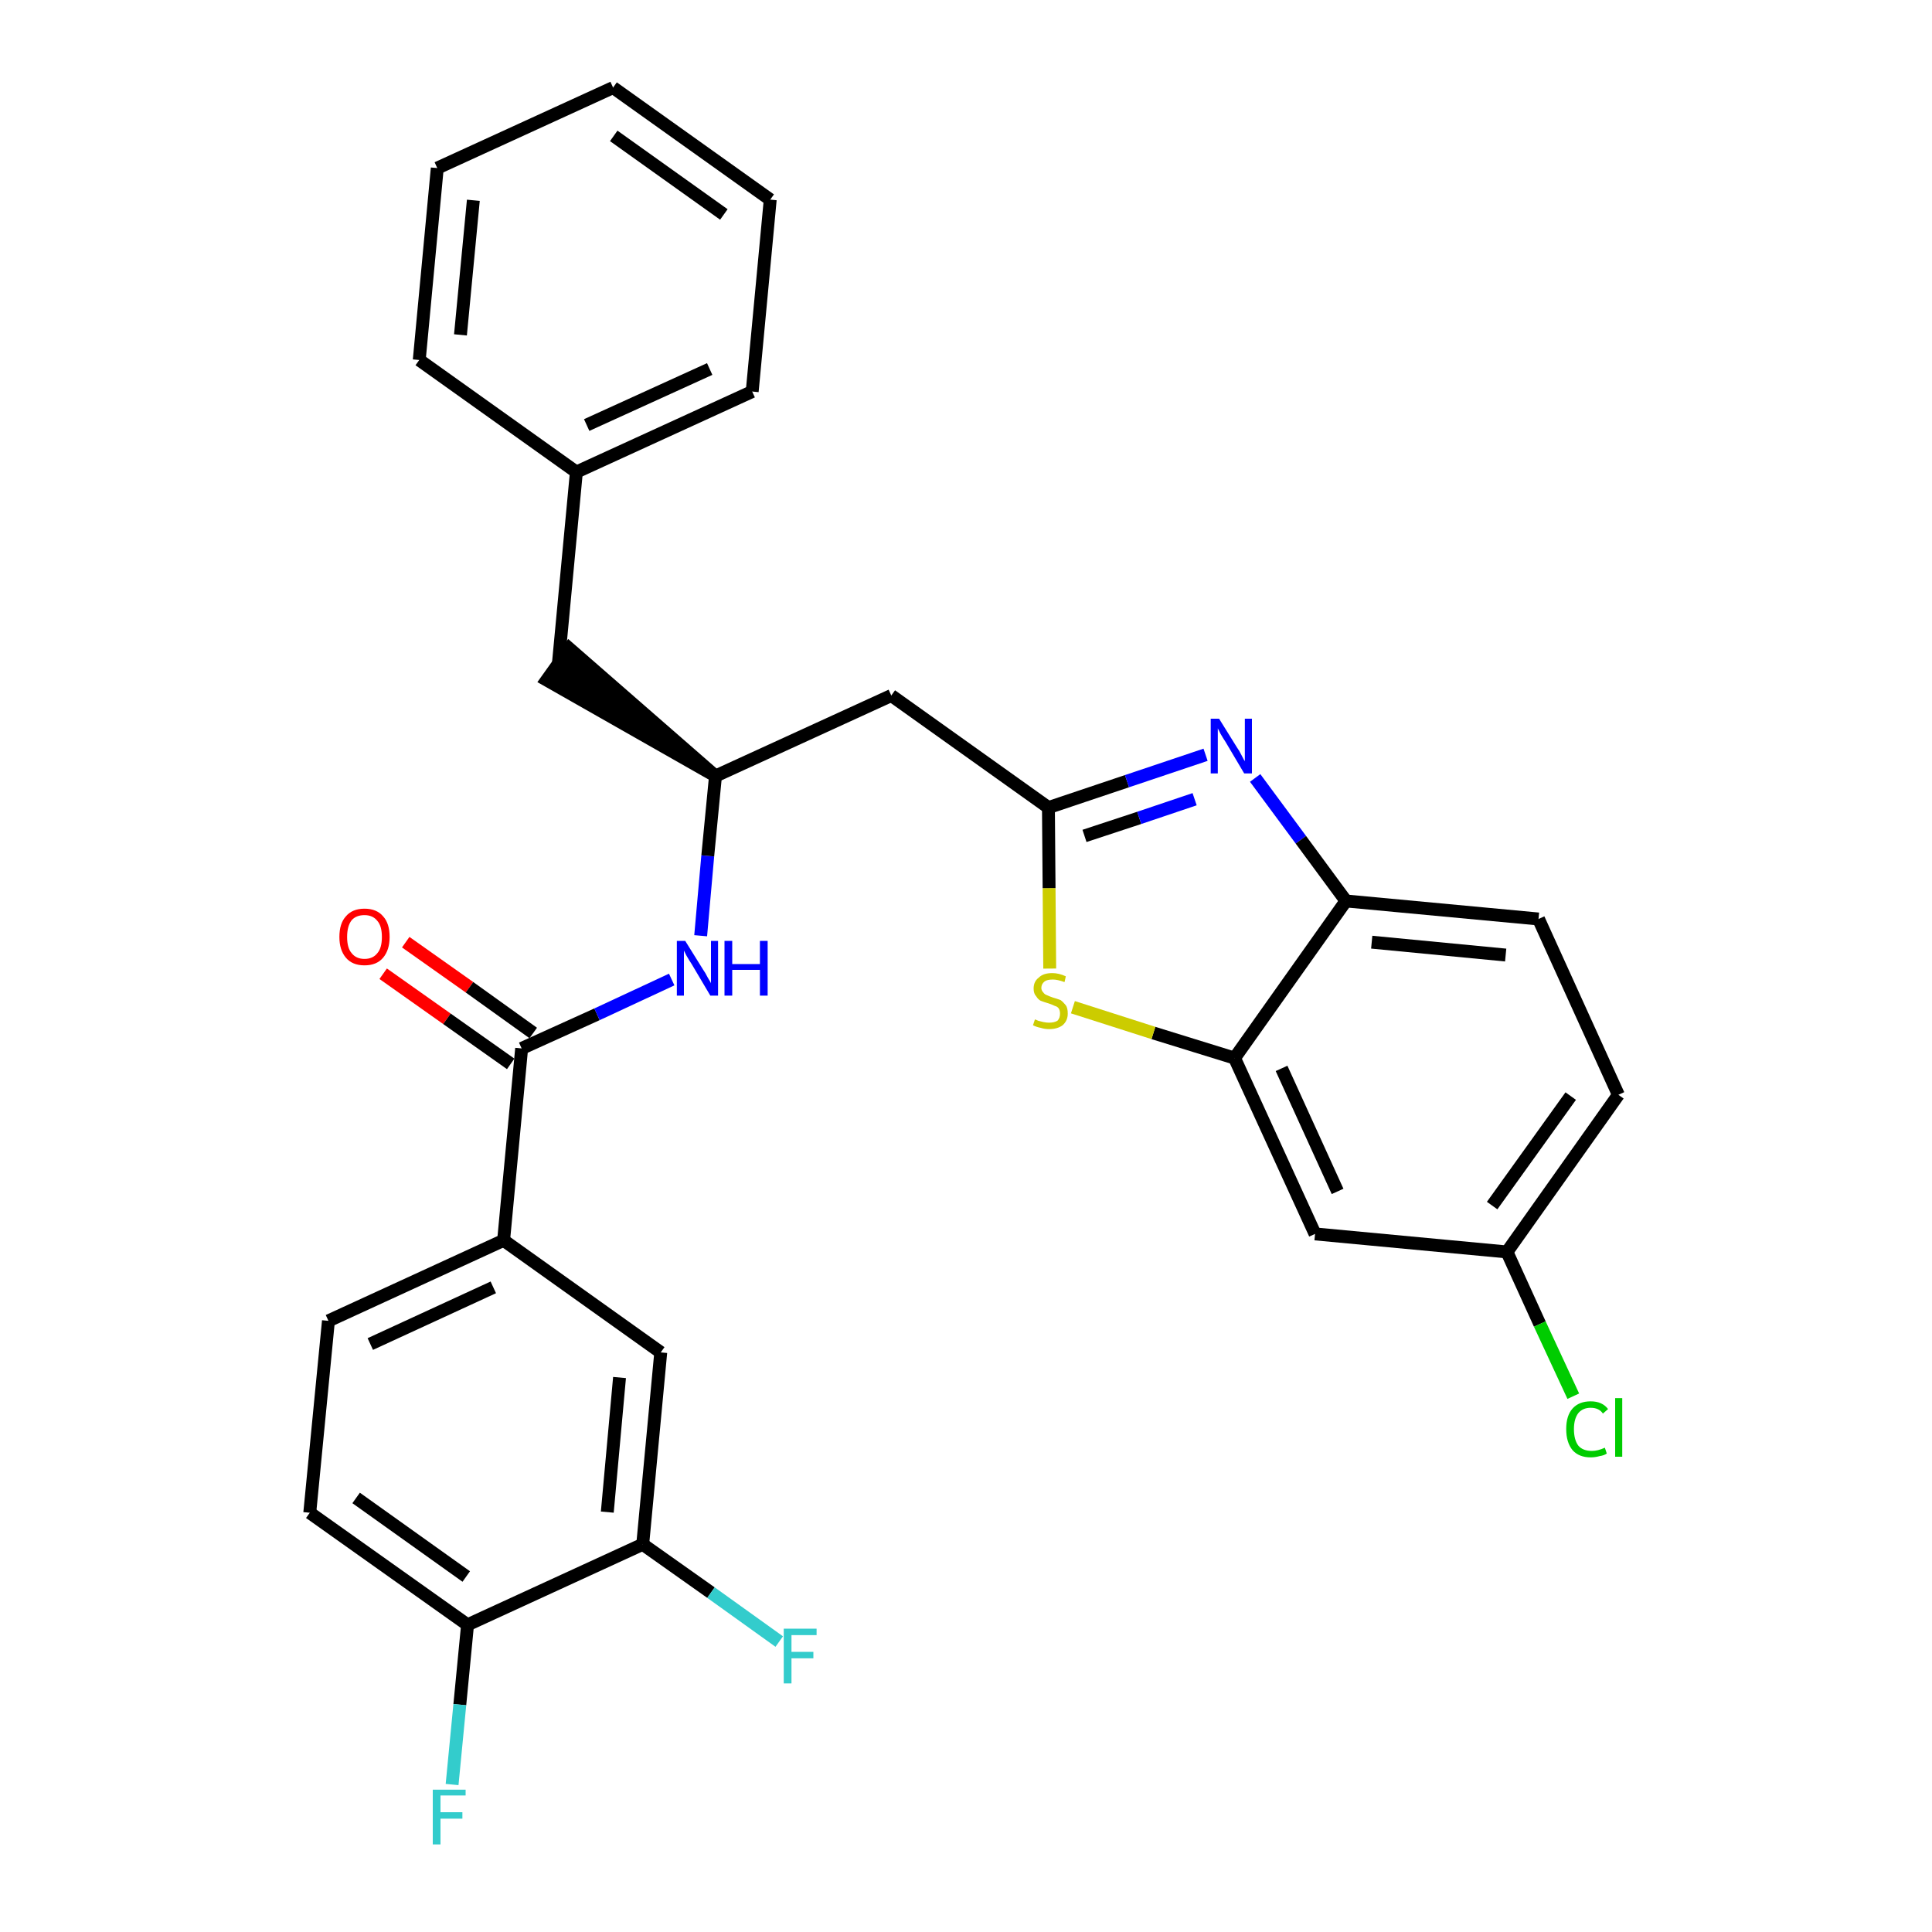 <?xml version='1.0' encoding='iso-8859-1'?>
<svg version='1.1' baseProfile='full'
              xmlns='http://www.w3.org/2000/svg'
                      xmlns:rdkit='http://www.rdkit.org/xml'
                      xmlns:xlink='http://www.w3.org/1999/xlink'
                  xml:space='preserve'
width='300px' height='300px' viewBox='0 0 300 300'>
<!-- END OF HEADER -->
<path class='bond-0 atom-0 atom-1' d='M 59.5,151.2 L 69.4,158.2' style='fill:none;fill-rule:evenodd;stroke:#FF0000;stroke-width:2.0px;stroke-linecap:butt;stroke-linejoin:miter;stroke-opacity:1' />
<path class='bond-0 atom-0 atom-1' d='M 69.4,158.2 L 79.3,165.2' style='fill:none;fill-rule:evenodd;stroke:#000000;stroke-width:2.0px;stroke-linecap:butt;stroke-linejoin:miter;stroke-opacity:1' />
<path class='bond-0 atom-0 atom-1' d='M 63.0,146.3 L 72.9,153.3' style='fill:none;fill-rule:evenodd;stroke:#FF0000;stroke-width:2.0px;stroke-linecap:butt;stroke-linejoin:miter;stroke-opacity:1' />
<path class='bond-0 atom-0 atom-1' d='M 72.9,153.3 L 82.8,160.4' style='fill:none;fill-rule:evenodd;stroke:#000000;stroke-width:2.0px;stroke-linecap:butt;stroke-linejoin:miter;stroke-opacity:1' />
<path class='bond-1 atom-1 atom-2' d='M 81.0,162.8 L 92.7,157.5' style='fill:none;fill-rule:evenodd;stroke:#000000;stroke-width:2.0px;stroke-linecap:butt;stroke-linejoin:miter;stroke-opacity:1' />
<path class='bond-1 atom-1 atom-2' d='M 92.7,157.5 L 104.3,152.1' style='fill:none;fill-rule:evenodd;stroke:#0000FF;stroke-width:2.0px;stroke-linecap:butt;stroke-linejoin:miter;stroke-opacity:1' />
<path class='bond-21 atom-1 atom-22' d='M 81.0,162.8 L 78.2,192.6' style='fill:none;fill-rule:evenodd;stroke:#000000;stroke-width:2.0px;stroke-linecap:butt;stroke-linejoin:miter;stroke-opacity:1' />
<path class='bond-2 atom-2 atom-3' d='M 108.8,145.3 L 109.9,132.9' style='fill:none;fill-rule:evenodd;stroke:#0000FF;stroke-width:2.0px;stroke-linecap:butt;stroke-linejoin:miter;stroke-opacity:1' />
<path class='bond-2 atom-2 atom-3' d='M 109.9,132.9 L 111.1,120.5' style='fill:none;fill-rule:evenodd;stroke:#000000;stroke-width:2.0px;stroke-linecap:butt;stroke-linejoin:miter;stroke-opacity:1' />
<path class='bond-3 atom-3 atom-4' d='M 111.1,120.5 L 88.4,100.7 L 84.9,105.6 Z' style='fill:#000000;fill-rule:evenodd;fill-opacity:1;stroke:#000000;stroke-width:2.0px;stroke-linecap:butt;stroke-linejoin:miter;stroke-opacity:1;' />
<path class='bond-10 atom-3 atom-11' d='M 111.1,120.5 L 138.4,108.0' style='fill:none;fill-rule:evenodd;stroke:#000000;stroke-width:2.0px;stroke-linecap:butt;stroke-linejoin:miter;stroke-opacity:1' />
<path class='bond-4 atom-4 atom-5' d='M 86.7,103.1 L 89.5,73.3' style='fill:none;fill-rule:evenodd;stroke:#000000;stroke-width:2.0px;stroke-linecap:butt;stroke-linejoin:miter;stroke-opacity:1' />
<path class='bond-5 atom-5 atom-6' d='M 89.5,73.3 L 116.8,60.8' style='fill:none;fill-rule:evenodd;stroke:#000000;stroke-width:2.0px;stroke-linecap:butt;stroke-linejoin:miter;stroke-opacity:1' />
<path class='bond-5 atom-5 atom-6' d='M 91.1,66.0 L 110.2,57.3' style='fill:none;fill-rule:evenodd;stroke:#000000;stroke-width:2.0px;stroke-linecap:butt;stroke-linejoin:miter;stroke-opacity:1' />
<path class='bond-29 atom-10 atom-5' d='M 65.1,55.9 L 89.5,73.3' style='fill:none;fill-rule:evenodd;stroke:#000000;stroke-width:2.0px;stroke-linecap:butt;stroke-linejoin:miter;stroke-opacity:1' />
<path class='bond-6 atom-6 atom-7' d='M 116.8,60.8 L 119.6,31.0' style='fill:none;fill-rule:evenodd;stroke:#000000;stroke-width:2.0px;stroke-linecap:butt;stroke-linejoin:miter;stroke-opacity:1' />
<path class='bond-7 atom-7 atom-8' d='M 119.6,31.0 L 95.2,13.6' style='fill:none;fill-rule:evenodd;stroke:#000000;stroke-width:2.0px;stroke-linecap:butt;stroke-linejoin:miter;stroke-opacity:1' />
<path class='bond-7 atom-7 atom-8' d='M 112.4,33.3 L 95.3,21.1' style='fill:none;fill-rule:evenodd;stroke:#000000;stroke-width:2.0px;stroke-linecap:butt;stroke-linejoin:miter;stroke-opacity:1' />
<path class='bond-8 atom-8 atom-9' d='M 95.2,13.6 L 67.9,26.1' style='fill:none;fill-rule:evenodd;stroke:#000000;stroke-width:2.0px;stroke-linecap:butt;stroke-linejoin:miter;stroke-opacity:1' />
<path class='bond-9 atom-9 atom-10' d='M 67.9,26.1 L 65.1,55.9' style='fill:none;fill-rule:evenodd;stroke:#000000;stroke-width:2.0px;stroke-linecap:butt;stroke-linejoin:miter;stroke-opacity:1' />
<path class='bond-9 atom-9 atom-10' d='M 73.5,31.1 L 71.5,52.0' style='fill:none;fill-rule:evenodd;stroke:#000000;stroke-width:2.0px;stroke-linecap:butt;stroke-linejoin:miter;stroke-opacity:1' />
<path class='bond-11 atom-11 atom-12' d='M 138.4,108.0 L 162.8,125.4' style='fill:none;fill-rule:evenodd;stroke:#000000;stroke-width:2.0px;stroke-linecap:butt;stroke-linejoin:miter;stroke-opacity:1' />
<path class='bond-12 atom-12 atom-13' d='M 162.8,125.4 L 175.0,121.3' style='fill:none;fill-rule:evenodd;stroke:#000000;stroke-width:2.0px;stroke-linecap:butt;stroke-linejoin:miter;stroke-opacity:1' />
<path class='bond-12 atom-12 atom-13' d='M 175.0,121.3 L 187.2,117.2' style='fill:none;fill-rule:evenodd;stroke:#0000FF;stroke-width:2.0px;stroke-linecap:butt;stroke-linejoin:miter;stroke-opacity:1' />
<path class='bond-12 atom-12 atom-13' d='M 168.4,129.8 L 176.9,127.0' style='fill:none;fill-rule:evenodd;stroke:#000000;stroke-width:2.0px;stroke-linecap:butt;stroke-linejoin:miter;stroke-opacity:1' />
<path class='bond-12 atom-12 atom-13' d='M 176.9,127.0 L 185.5,124.1' style='fill:none;fill-rule:evenodd;stroke:#0000FF;stroke-width:2.0px;stroke-linecap:butt;stroke-linejoin:miter;stroke-opacity:1' />
<path class='bond-30 atom-21 atom-12' d='M 163.0,150.4 L 162.9,137.9' style='fill:none;fill-rule:evenodd;stroke:#CCCC00;stroke-width:2.0px;stroke-linecap:butt;stroke-linejoin:miter;stroke-opacity:1' />
<path class='bond-30 atom-21 atom-12' d='M 162.9,137.9 L 162.8,125.4' style='fill:none;fill-rule:evenodd;stroke:#000000;stroke-width:2.0px;stroke-linecap:butt;stroke-linejoin:miter;stroke-opacity:1' />
<path class='bond-13 atom-13 atom-14' d='M 194.9,120.8 L 202.0,130.4' style='fill:none;fill-rule:evenodd;stroke:#0000FF;stroke-width:2.0px;stroke-linecap:butt;stroke-linejoin:miter;stroke-opacity:1' />
<path class='bond-13 atom-13 atom-14' d='M 202.0,130.4 L 209.0,139.9' style='fill:none;fill-rule:evenodd;stroke:#000000;stroke-width:2.0px;stroke-linecap:butt;stroke-linejoin:miter;stroke-opacity:1' />
<path class='bond-14 atom-14 atom-15' d='M 209.0,139.9 L 238.9,142.7' style='fill:none;fill-rule:evenodd;stroke:#000000;stroke-width:2.0px;stroke-linecap:butt;stroke-linejoin:miter;stroke-opacity:1' />
<path class='bond-14 atom-14 atom-15' d='M 213.0,146.3 L 233.8,148.3' style='fill:none;fill-rule:evenodd;stroke:#000000;stroke-width:2.0px;stroke-linecap:butt;stroke-linejoin:miter;stroke-opacity:1' />
<path class='bond-32 atom-20 atom-14' d='M 191.7,164.3 L 209.0,139.9' style='fill:none;fill-rule:evenodd;stroke:#000000;stroke-width:2.0px;stroke-linecap:butt;stroke-linejoin:miter;stroke-opacity:1' />
<path class='bond-15 atom-15 atom-16' d='M 238.9,142.7 L 251.3,170.0' style='fill:none;fill-rule:evenodd;stroke:#000000;stroke-width:2.0px;stroke-linecap:butt;stroke-linejoin:miter;stroke-opacity:1' />
<path class='bond-16 atom-16 atom-17' d='M 251.3,170.0 L 234.0,194.4' style='fill:none;fill-rule:evenodd;stroke:#000000;stroke-width:2.0px;stroke-linecap:butt;stroke-linejoin:miter;stroke-opacity:1' />
<path class='bond-16 atom-16 atom-17' d='M 243.9,170.2 L 231.7,187.2' style='fill:none;fill-rule:evenodd;stroke:#000000;stroke-width:2.0px;stroke-linecap:butt;stroke-linejoin:miter;stroke-opacity:1' />
<path class='bond-17 atom-17 atom-18' d='M 234.0,194.4 L 239.1,205.6' style='fill:none;fill-rule:evenodd;stroke:#000000;stroke-width:2.0px;stroke-linecap:butt;stroke-linejoin:miter;stroke-opacity:1' />
<path class='bond-17 atom-17 atom-18' d='M 239.1,205.6 L 244.3,216.8' style='fill:none;fill-rule:evenodd;stroke:#00CC00;stroke-width:2.0px;stroke-linecap:butt;stroke-linejoin:miter;stroke-opacity:1' />
<path class='bond-18 atom-17 atom-19' d='M 234.0,194.4 L 204.2,191.6' style='fill:none;fill-rule:evenodd;stroke:#000000;stroke-width:2.0px;stroke-linecap:butt;stroke-linejoin:miter;stroke-opacity:1' />
<path class='bond-19 atom-19 atom-20' d='M 204.2,191.6 L 191.7,164.3' style='fill:none;fill-rule:evenodd;stroke:#000000;stroke-width:2.0px;stroke-linecap:butt;stroke-linejoin:miter;stroke-opacity:1' />
<path class='bond-19 atom-19 atom-20' d='M 207.7,185.0 L 199.0,165.9' style='fill:none;fill-rule:evenodd;stroke:#000000;stroke-width:2.0px;stroke-linecap:butt;stroke-linejoin:miter;stroke-opacity:1' />
<path class='bond-20 atom-20 atom-21' d='M 191.7,164.3 L 179.1,160.4' style='fill:none;fill-rule:evenodd;stroke:#000000;stroke-width:2.0px;stroke-linecap:butt;stroke-linejoin:miter;stroke-opacity:1' />
<path class='bond-20 atom-20 atom-21' d='M 179.1,160.4 L 166.6,156.4' style='fill:none;fill-rule:evenodd;stroke:#CCCC00;stroke-width:2.0px;stroke-linecap:butt;stroke-linejoin:miter;stroke-opacity:1' />
<path class='bond-22 atom-22 atom-23' d='M 78.2,192.6 L 51.0,205.1' style='fill:none;fill-rule:evenodd;stroke:#000000;stroke-width:2.0px;stroke-linecap:butt;stroke-linejoin:miter;stroke-opacity:1' />
<path class='bond-22 atom-22 atom-23' d='M 76.6,199.9 L 57.5,208.7' style='fill:none;fill-rule:evenodd;stroke:#000000;stroke-width:2.0px;stroke-linecap:butt;stroke-linejoin:miter;stroke-opacity:1' />
<path class='bond-31 atom-29 atom-22' d='M 102.6,210.0 L 78.2,192.6' style='fill:none;fill-rule:evenodd;stroke:#000000;stroke-width:2.0px;stroke-linecap:butt;stroke-linejoin:miter;stroke-opacity:1' />
<path class='bond-23 atom-23 atom-24' d='M 51.0,205.1 L 48.1,234.9' style='fill:none;fill-rule:evenodd;stroke:#000000;stroke-width:2.0px;stroke-linecap:butt;stroke-linejoin:miter;stroke-opacity:1' />
<path class='bond-24 atom-24 atom-25' d='M 48.1,234.9 L 72.6,252.3' style='fill:none;fill-rule:evenodd;stroke:#000000;stroke-width:2.0px;stroke-linecap:butt;stroke-linejoin:miter;stroke-opacity:1' />
<path class='bond-24 atom-24 atom-25' d='M 55.3,232.6 L 72.4,244.8' style='fill:none;fill-rule:evenodd;stroke:#000000;stroke-width:2.0px;stroke-linecap:butt;stroke-linejoin:miter;stroke-opacity:1' />
<path class='bond-25 atom-25 atom-26' d='M 72.6,252.3 L 71.4,264.7' style='fill:none;fill-rule:evenodd;stroke:#000000;stroke-width:2.0px;stroke-linecap:butt;stroke-linejoin:miter;stroke-opacity:1' />
<path class='bond-25 atom-25 atom-26' d='M 71.4,264.7 L 70.2,277.1' style='fill:none;fill-rule:evenodd;stroke:#33CCCC;stroke-width:2.0px;stroke-linecap:butt;stroke-linejoin:miter;stroke-opacity:1' />
<path class='bond-26 atom-25 atom-27' d='M 72.6,252.3 L 99.8,239.8' style='fill:none;fill-rule:evenodd;stroke:#000000;stroke-width:2.0px;stroke-linecap:butt;stroke-linejoin:miter;stroke-opacity:1' />
<path class='bond-27 atom-27 atom-28' d='M 99.8,239.8 L 110.4,247.3' style='fill:none;fill-rule:evenodd;stroke:#000000;stroke-width:2.0px;stroke-linecap:butt;stroke-linejoin:miter;stroke-opacity:1' />
<path class='bond-27 atom-27 atom-28' d='M 110.4,247.3 L 121.0,254.9' style='fill:none;fill-rule:evenodd;stroke:#33CCCC;stroke-width:2.0px;stroke-linecap:butt;stroke-linejoin:miter;stroke-opacity:1' />
<path class='bond-28 atom-27 atom-29' d='M 99.8,239.8 L 102.6,210.0' style='fill:none;fill-rule:evenodd;stroke:#000000;stroke-width:2.0px;stroke-linecap:butt;stroke-linejoin:miter;stroke-opacity:1' />
<path class='bond-28 atom-27 atom-29' d='M 94.3,234.8 L 96.2,213.9' style='fill:none;fill-rule:evenodd;stroke:#000000;stroke-width:2.0px;stroke-linecap:butt;stroke-linejoin:miter;stroke-opacity:1' />
<path  class='atom-0' d='M 52.7 145.5
Q 52.7 143.4, 53.7 142.3
Q 54.7 141.1, 56.6 141.1
Q 58.5 141.1, 59.5 142.3
Q 60.5 143.4, 60.5 145.5
Q 60.5 147.5, 59.5 148.7
Q 58.5 149.9, 56.6 149.9
Q 54.7 149.9, 53.7 148.7
Q 52.7 147.5, 52.7 145.5
M 56.6 148.9
Q 57.9 148.9, 58.6 148.0
Q 59.3 147.2, 59.3 145.5
Q 59.3 143.8, 58.6 143.0
Q 57.9 142.1, 56.6 142.1
Q 55.3 142.1, 54.6 142.9
Q 53.9 143.8, 53.9 145.5
Q 53.9 147.2, 54.6 148.0
Q 55.3 148.9, 56.6 148.9
' fill='#FF0000'/>
<path  class='atom-2' d='M 106.4 146.1
L 109.2 150.6
Q 109.5 151.0, 109.9 151.8
Q 110.4 152.6, 110.4 152.7
L 110.4 146.1
L 111.5 146.1
L 111.5 154.6
L 110.3 154.6
L 107.4 149.7
Q 107.0 149.1, 106.6 148.4
Q 106.3 147.8, 106.2 147.6
L 106.2 154.6
L 105.1 154.6
L 105.1 146.1
L 106.4 146.1
' fill='#0000FF'/>
<path  class='atom-2' d='M 112.5 146.1
L 113.7 146.1
L 113.7 149.7
L 118.0 149.7
L 118.0 146.1
L 119.2 146.1
L 119.2 154.6
L 118.0 154.6
L 118.0 150.6
L 113.7 150.6
L 113.7 154.6
L 112.5 154.6
L 112.5 146.1
' fill='#0000FF'/>
<path  class='atom-13' d='M 189.3 111.6
L 192.1 116.1
Q 192.4 116.5, 192.8 117.3
Q 193.2 118.1, 193.3 118.2
L 193.3 111.6
L 194.4 111.6
L 194.4 120.1
L 193.2 120.1
L 190.3 115.2
Q 189.9 114.6, 189.5 113.9
Q 189.2 113.3, 189.1 113.1
L 189.1 120.1
L 188.0 120.1
L 188.0 111.6
L 189.3 111.6
' fill='#0000FF'/>
<path  class='atom-18' d='M 243.2 221.9
Q 243.2 219.8, 244.2 218.7
Q 245.2 217.6, 247.0 217.6
Q 248.8 217.6, 249.7 218.8
L 248.9 219.5
Q 248.3 218.6, 247.0 218.6
Q 245.8 218.6, 245.1 219.4
Q 244.4 220.3, 244.4 221.9
Q 244.4 223.6, 245.1 224.5
Q 245.8 225.3, 247.2 225.3
Q 248.1 225.3, 249.2 224.8
L 249.5 225.7
Q 249.1 226.0, 248.4 226.1
Q 247.7 226.3, 247.0 226.3
Q 245.2 226.3, 244.2 225.2
Q 243.2 224.0, 243.2 221.9
' fill='#00CC00'/>
<path  class='atom-18' d='M 250.8 217.1
L 251.9 217.1
L 251.9 226.2
L 250.8 226.2
L 250.8 217.1
' fill='#00CC00'/>
<path  class='atom-21' d='M 160.7 158.3
Q 160.8 158.3, 161.2 158.5
Q 161.6 158.6, 162.0 158.7
Q 162.5 158.8, 162.9 158.8
Q 163.7 158.8, 164.2 158.5
Q 164.6 158.1, 164.6 157.4
Q 164.6 156.9, 164.4 156.6
Q 164.2 156.3, 163.8 156.2
Q 163.4 156.0, 162.8 155.8
Q 162.1 155.6, 161.6 155.4
Q 161.2 155.2, 160.9 154.7
Q 160.5 154.3, 160.5 153.5
Q 160.5 152.4, 161.3 151.8
Q 162.0 151.1, 163.4 151.1
Q 164.4 151.1, 165.5 151.6
L 165.3 152.5
Q 164.2 152.1, 163.5 152.1
Q 162.6 152.1, 162.2 152.4
Q 161.7 152.8, 161.7 153.4
Q 161.7 153.8, 162.0 154.1
Q 162.2 154.4, 162.5 154.5
Q 162.9 154.7, 163.5 154.9
Q 164.2 155.1, 164.7 155.3
Q 165.1 155.6, 165.5 156.1
Q 165.8 156.5, 165.8 157.4
Q 165.8 158.5, 165.0 159.2
Q 164.2 159.8, 162.9 159.8
Q 162.2 159.8, 161.6 159.6
Q 161.0 159.5, 160.4 159.2
L 160.7 158.3
' fill='#CCCC00'/>
<path  class='atom-26' d='M 67.2 277.9
L 72.3 277.9
L 72.3 278.8
L 68.4 278.8
L 68.4 281.4
L 71.8 281.4
L 71.8 282.4
L 68.4 282.4
L 68.4 286.4
L 67.2 286.4
L 67.2 277.9
' fill='#33CCCC'/>
<path  class='atom-28' d='M 121.7 252.9
L 126.8 252.9
L 126.8 253.9
L 122.9 253.9
L 122.9 256.5
L 126.3 256.5
L 126.3 257.5
L 122.9 257.5
L 122.9 261.4
L 121.7 261.4
L 121.7 252.9
' fill='#33CCCC'/>
</svg>
